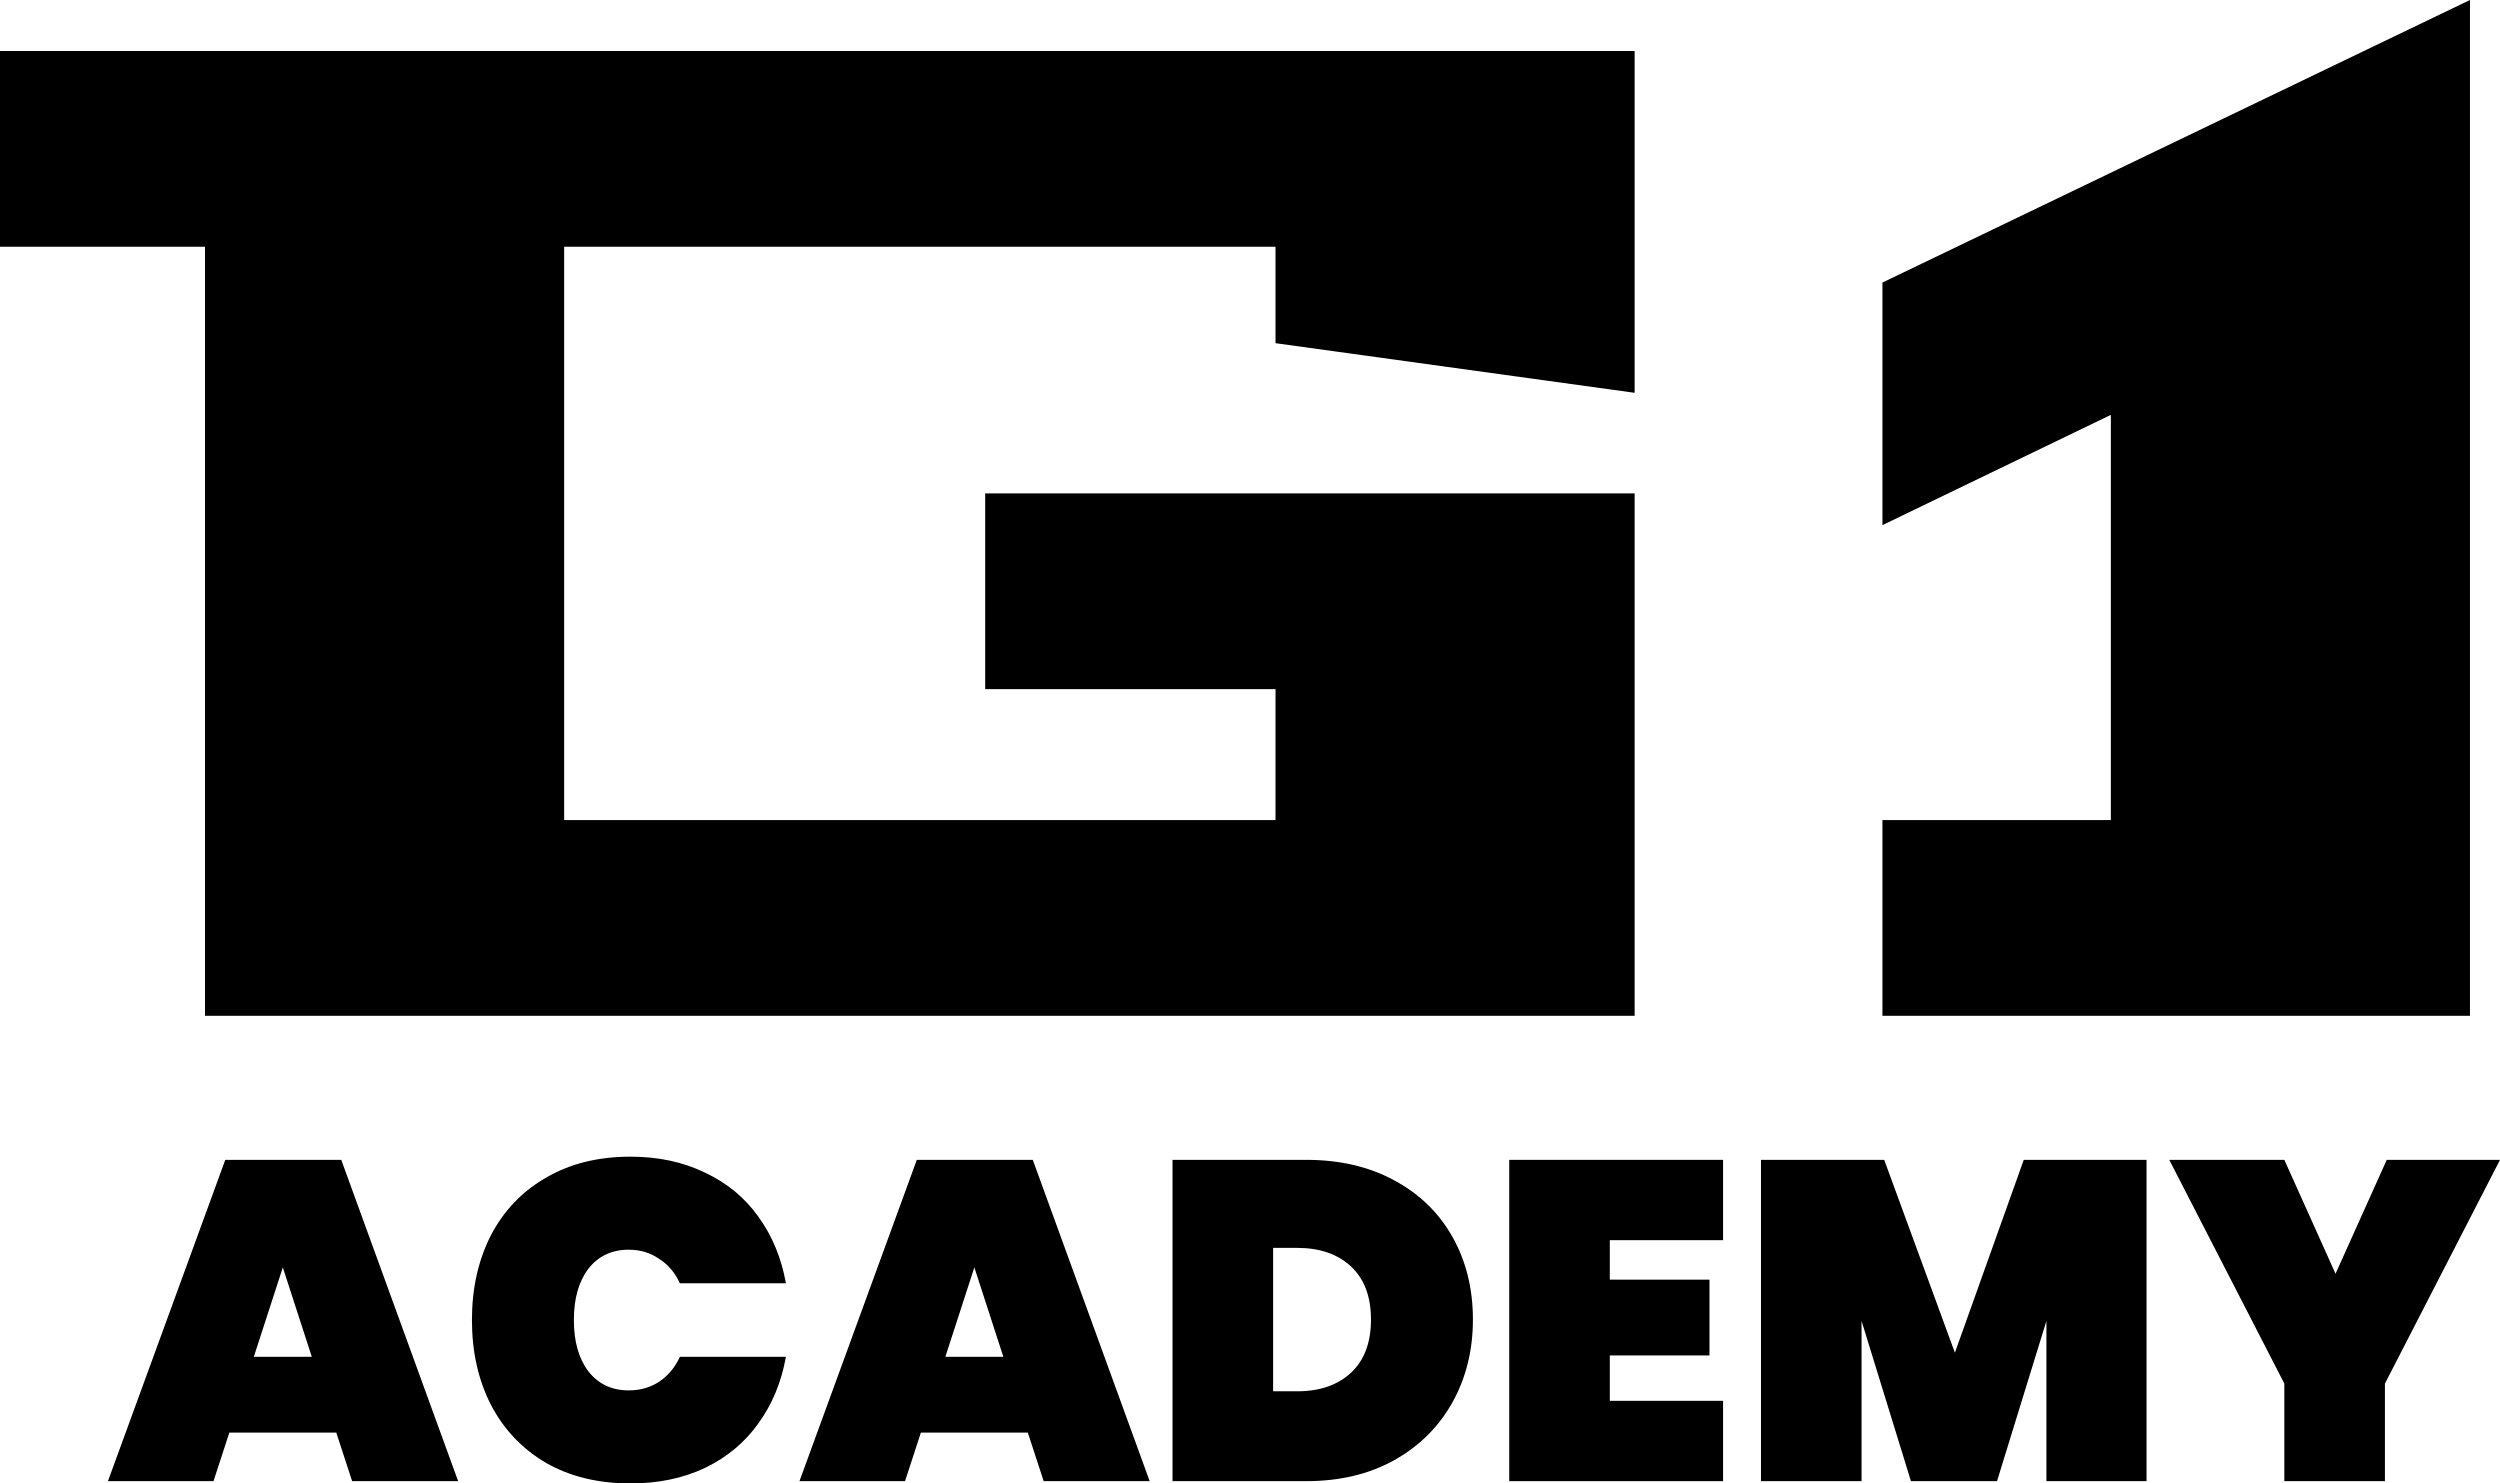 <svg width="1146" height="680" viewBox="0 0 1146 680" fill="none" xmlns="http://www.w3.org/2000/svg">
<path d="M154.148 656.701H105.135L97.866 678.96H49.476L103.265 531.674H156.432L210.014 678.96H161.417L154.148 656.701ZM142.933 621.959L129.641 580.977L116.349 621.959H142.933Z" fill="black"/>
<path d="M216.336 605.109C216.336 590.547 219.243 577.579 225.058 566.207C231.012 554.835 239.458 546.028 250.396 539.787C261.334 533.407 274.21 530.218 289.025 530.218C301.763 530.218 313.116 532.645 323.085 537.499C333.192 542.214 341.361 548.94 347.591 557.678C353.96 566.415 358.183 576.609 360.26 588.258H311.662C309.447 583.404 306.262 579.66 302.109 577.025C298.094 574.251 293.455 572.864 288.194 572.864C280.44 572.864 274.279 575.776 269.71 581.601C265.28 587.426 263.064 595.262 263.064 605.109C263.064 614.956 265.28 622.791 269.71 628.616C274.279 634.441 280.44 637.354 288.194 637.354C293.455 637.354 298.094 636.036 302.109 633.401C306.262 630.627 309.447 626.813 311.662 621.959H360.26C358.183 633.609 353.96 643.803 347.591 652.54C341.361 661.277 333.192 668.073 323.085 672.927C313.116 677.642 301.763 680 289.025 680C274.21 680 261.334 676.88 250.396 670.639C239.458 664.259 231.012 655.383 225.058 644.011C219.243 632.638 216.336 619.671 216.336 605.109Z" fill="black"/>
<path d="M471.148 656.701H422.135L414.866 678.96H366.476L420.266 531.674H473.432L527.015 678.96H478.417L471.148 656.701ZM459.933 621.959L446.641 580.977L433.35 621.959H459.933Z" fill="black"/>
<path d="M598.756 531.674C614.124 531.674 627.555 534.794 639.046 541.035C650.677 547.276 659.607 555.944 665.837 567.039C672.068 578.134 675.183 590.755 675.183 604.901C675.183 618.908 672.068 631.529 665.837 642.762C659.607 653.996 650.677 662.872 639.046 669.39C627.555 675.77 614.124 678.96 598.756 678.96H537.49V531.674H598.756ZM594.602 637.77C604.986 637.77 613.224 634.927 619.316 629.24C625.409 623.554 628.455 615.441 628.455 604.901C628.455 594.36 625.409 586.247 619.316 580.561C613.224 574.875 604.986 572.032 594.602 572.032H583.595V637.77H594.602Z" fill="black"/>
<path d="M737.937 568.495V586.594H783.628V621.335H737.937V642.138H789.858V678.96H691.832V531.674H789.858V568.495H737.937Z" fill="black"/>
<path d="M983.972 531.674V678.96H938.074V605.525L915.436 678.96H875.977L853.339 605.525V678.96H807.234V531.674H863.723L896.122 620.087L927.69 531.674H983.972Z" fill="black"/>
<path d="M1146 531.674L1093.25 634.233V678.96H1047.14V634.233L994.392 531.674H1047.14L1070.61 583.89L1094.08 531.674H1146Z" fill="black"/>
<path d="M0 113.092V23.377H749.319V180.063L584.696 157.318V113.092H258.603V375.92H584.696V315.899H451.61V226.184H749.319V465.635H93.98V113.092H0Z" fill="black"/>
<path d="M862.907 465.635V375.92H967.61V190.171L862.907 240.715V129.519L1132.23 0V465.635H862.907Z" fill="black"/>
</svg>
